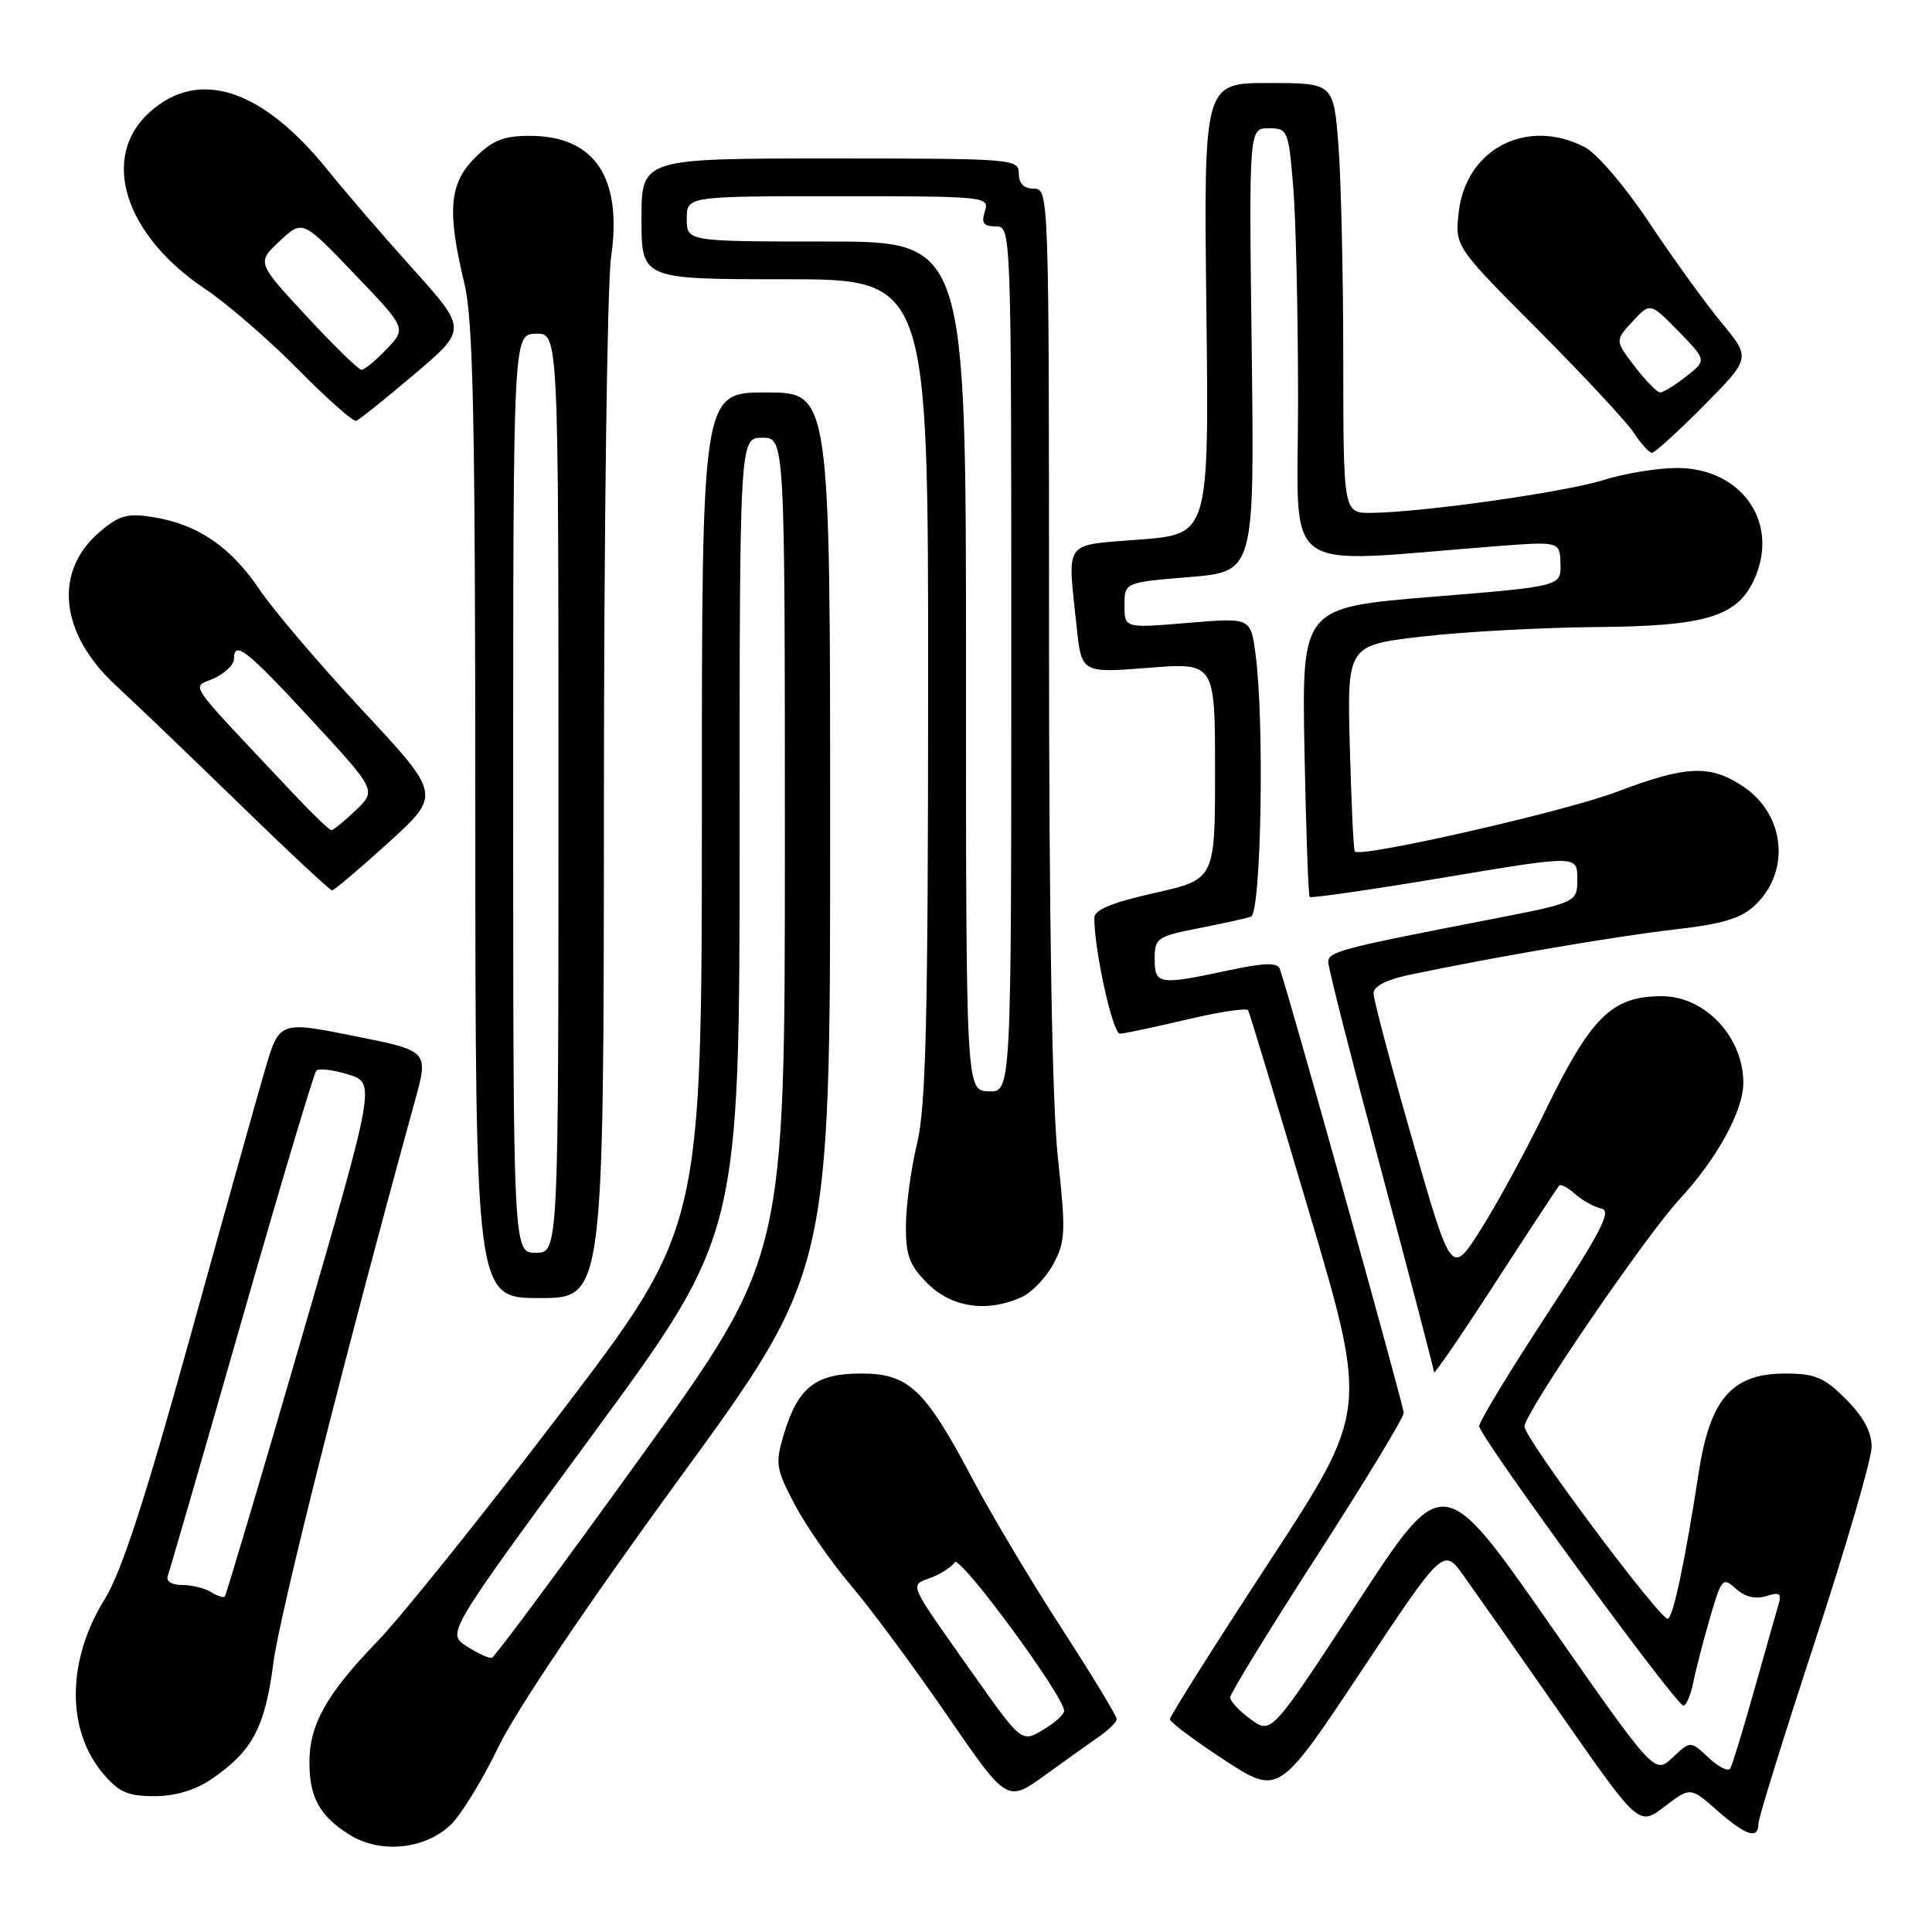 <?xml version="1.0" encoding="UTF-8" standalone="no"?>
<!DOCTYPE svg PUBLIC "-//W3C//DTD SVG 1.1//EN" "http://www.w3.org/Graphics/SVG/1.1/DTD/svg11.dtd" >
<svg xmlns="http://www.w3.org/2000/svg" xmlns:xlink="http://www.w3.org/1999/xlink" version="1.1" viewBox="0 0 256 256">
 <g >
 <path fill="currentColor"
d=" M 59.69 241.83 C 61.05 240.55 63.91 235.90 66.03 231.50 C 68.37 226.66 77.80 212.65 89.95 196.01 C 110.00 168.53 110.00 168.53 110.00 110.26 C 110.00 52.00 110.00 52.00 101.50 52.00 C 93.00 52.00 93.00 52.00 93.00 107.33 C 93.00 162.66 93.00 162.66 74.40 187.08 C 64.17 200.51 53.19 214.20 50.00 217.50 C 43.25 224.49 41.00 228.50 41.00 233.52 C 41.00 238.17 42.36 240.63 46.31 243.11 C 50.36 245.64 56.21 245.09 59.69 241.83 Z  M 233.00 241.65 C 233.00 240.91 236.38 230.03 240.50 217.47 C 244.62 204.91 248.00 193.32 248.00 191.71 C 248.00 189.73 246.91 187.71 244.60 185.40 C 241.70 182.50 240.51 182.00 236.52 182.00 C 229.52 182.00 226.60 185.34 225.10 195.05 C 223.28 206.82 221.77 214.02 221.02 214.49 C 220.21 214.99 202.00 190.61 202.00 189.02 C 202.00 187.25 217.95 163.88 222.56 158.89 C 227.52 153.53 231.00 147.17 231.00 143.49 C 231.00 137.40 225.93 132.00 220.21 132.00 C 213.53 132.00 210.81 134.71 204.56 147.60 C 202.13 152.60 198.38 159.48 196.23 162.88 C 192.32 169.07 192.32 169.07 187.16 151.08 C 184.32 141.18 182.00 132.43 182.00 131.62 C 182.00 130.69 183.71 129.81 186.75 129.17 C 197.82 126.84 214.08 124.06 221.82 123.17 C 228.20 122.45 230.69 121.70 232.51 119.99 C 237.28 115.51 236.57 107.99 231.03 104.25 C 226.64 101.28 223.49 101.41 214.22 104.93 C 207.40 107.52 180.31 113.69 179.52 112.83 C 179.35 112.65 179.06 106.42 178.86 99.00 C 178.50 85.50 178.50 85.50 188.50 84.34 C 194.00 83.71 204.28 83.15 211.35 83.09 C 226.28 82.98 230.40 81.69 232.61 76.39 C 235.70 69.00 230.61 61.99 222.17 62.01 C 219.60 62.02 215.25 62.73 212.50 63.60 C 207.41 65.21 188.55 67.88 181.75 67.96 C 178.00 68.00 178.00 68.00 177.99 47.75 C 177.99 36.61 177.70 23.79 177.35 19.25 C 176.70 11.00 176.70 11.00 168.10 11.00 C 159.50 11.00 159.50 11.00 159.85 40.89 C 160.20 70.77 160.20 70.77 151.10 71.49 C 140.76 72.31 141.44 71.39 142.65 82.95 C 143.30 89.19 143.30 89.19 152.15 88.49 C 161.00 87.79 161.00 87.79 161.00 102.15 C 161.00 116.52 161.00 116.52 153.00 118.32 C 147.35 119.59 145.00 120.56 145.00 121.61 C 145.00 125.95 147.44 137.00 148.40 136.97 C 149.00 136.95 153.00 136.10 157.27 135.09 C 161.54 134.08 165.19 133.53 165.39 133.87 C 165.58 134.22 169.23 146.30 173.50 160.72 C 181.26 186.95 181.26 186.95 168.13 207.03 C 160.91 218.07 155.01 227.42 155.02 227.80 C 155.03 228.19 158.27 230.62 162.22 233.20 C 169.42 237.90 169.42 237.90 180.34 221.48 C 191.26 205.06 191.26 205.06 193.93 208.78 C 195.40 210.83 201.23 219.13 206.88 227.24 C 217.15 241.98 217.15 241.98 220.57 239.38 C 223.98 236.78 223.98 236.78 227.53 239.89 C 231.35 243.25 233.00 243.78 233.00 241.65 Z  M 145.72 230.04 C 146.94 229.19 147.95 228.18 147.97 227.79 C 147.99 227.40 144.71 222.00 140.69 215.79 C 136.66 209.58 131.38 200.72 128.94 196.11 C 122.56 184.03 120.42 182.00 114.10 182.00 C 108.05 182.00 105.73 183.83 103.86 190.06 C 102.70 193.94 102.81 194.61 105.31 199.37 C 106.80 202.19 110.15 207.01 112.76 210.08 C 115.36 213.14 121.09 220.87 125.47 227.25 C 133.44 238.85 133.44 238.85 138.47 235.22 C 141.24 233.22 144.50 230.89 145.72 230.04 Z  M 28.01 235.75 C 33.44 232.05 35.11 228.92 36.22 220.38 C 37.05 213.92 45.65 179.78 54.98 145.87 C 56.81 139.24 56.81 139.24 46.90 137.27 C 37.00 135.29 37.00 135.29 35.07 141.90 C 34.01 145.53 29.49 161.66 25.03 177.75 C 19.19 198.81 16.07 208.37 13.88 211.89 C 8.86 219.96 8.76 229.18 13.63 234.97 C 15.73 237.47 16.92 238.00 20.44 238.00 C 23.22 238.00 25.86 237.21 28.01 235.75 Z  M 135.36 171.88 C 136.71 171.27 138.61 169.29 139.58 167.48 C 141.18 164.50 141.24 163.19 140.17 153.35 C 139.41 146.30 139.00 121.95 139.00 83.75 C 139.00 25.67 138.98 25.00 137.00 25.00 C 135.67 25.00 135.00 24.33 135.00 23.00 C 135.00 21.05 134.33 21.00 110.00 21.00 C 85.00 21.00 85.00 21.00 85.00 29.00 C 85.00 37.00 85.00 37.00 104.00 37.00 C 123.00 37.00 123.00 37.00 122.98 91.25 C 122.97 135.15 122.69 146.64 121.52 151.50 C 120.72 154.80 120.06 159.67 120.04 162.33 C 120.01 166.35 120.48 167.64 122.92 170.08 C 126.11 173.26 130.83 173.95 135.36 171.88 Z  M 80.02 106.25 C 80.03 70.09 80.46 37.62 80.97 34.09 C 82.50 23.52 78.80 18.00 70.20 18.00 C 66.72 18.00 65.26 18.59 62.92 20.92 C 59.52 24.32 59.22 27.96 61.52 37.50 C 62.71 42.42 62.97 55.12 62.98 107.75 C 63.00 172.00 63.00 172.00 71.50 172.00 C 80.00 172.00 80.00 172.00 80.02 106.25 Z  M 51.47 111.65 C 58.45 105.31 58.45 105.31 48.09 94.19 C 42.39 88.08 36.24 80.86 34.41 78.15 C 30.60 72.48 26.24 69.50 20.40 68.54 C 16.91 67.97 15.85 68.25 13.28 70.42 C 7.05 75.66 7.88 83.91 15.32 90.80 C 18.12 93.38 25.60 100.56 31.95 106.74 C 38.30 112.92 43.73 117.98 44.00 117.98 C 44.27 117.98 47.64 115.13 51.47 111.65 Z  M 225.78 53.73 C 231.99 47.45 231.99 47.45 228.10 42.74 C 225.96 40.15 221.65 34.19 218.53 29.50 C 215.33 24.69 211.60 20.33 209.98 19.49 C 202.33 15.54 194.24 19.72 193.29 28.11 C 192.78 32.65 192.78 32.65 203.78 43.69 C 209.82 49.76 215.55 55.91 216.50 57.36 C 217.45 58.81 218.53 60.00 218.89 60.00 C 219.26 60.00 222.36 57.18 225.78 53.73 Z  M 54.93 49.57 C 61.91 43.64 61.91 43.64 54.66 35.57 C 50.67 31.13 45.63 25.29 43.46 22.58 C 34.76 11.76 26.38 9.01 19.87 14.83 C 13.22 20.76 16.43 31.08 27.16 38.27 C 30.10 40.24 35.64 45.03 39.48 48.93 C 43.32 52.83 46.79 55.90 47.20 55.76 C 47.61 55.62 51.08 52.83 54.93 49.57 Z  M 61.84 218.14 C 59.18 216.43 59.18 216.43 78.59 190.01 C 98.00 163.58 98.00 163.58 98.00 110.79 C 98.00 58.00 98.00 58.00 101.00 58.00 C 104.00 58.00 104.00 58.00 104.00 112.29 C 104.00 166.58 104.00 166.58 84.92 193.04 C 74.43 207.59 65.55 219.58 65.17 219.67 C 64.80 219.77 63.30 219.08 61.84 218.14 Z  M 205.23 215.05 C 191.21 194.97 191.21 194.97 179.84 212.39 C 168.46 229.81 168.46 229.81 165.73 227.82 C 164.23 226.73 163.00 225.42 163.00 224.91 C 163.00 224.40 168.18 215.97 174.50 206.17 C 180.82 196.37 186.00 187.84 186.00 187.22 C 186.00 186.24 170.70 131.42 169.57 128.36 C 169.26 127.52 167.49 127.57 162.82 128.57 C 153.55 130.56 153.00 130.48 153.00 127.07 C 153.00 124.30 153.32 124.08 158.75 123.01 C 161.91 122.39 165.06 121.70 165.75 121.47 C 167.12 121.02 167.57 95.40 166.35 86.56 C 165.71 81.84 165.71 81.84 157.35 82.54 C 149.00 83.24 149.00 83.24 149.00 80.21 C 149.00 77.18 149.00 77.18 157.61 76.46 C 166.22 75.75 166.22 75.75 165.86 46.37 C 165.49 17.00 165.49 17.00 168.10 17.00 C 170.63 17.00 170.73 17.24 171.35 24.65 C 171.71 28.86 172.00 41.75 172.00 53.30 C 172.00 76.75 169.10 74.63 198.09 72.39 C 206.69 71.73 206.69 71.73 206.77 74.71 C 206.86 77.69 206.86 77.69 189.68 79.09 C 172.50 80.50 172.50 80.50 172.85 99.50 C 173.05 109.95 173.36 118.66 173.54 118.85 C 173.72 119.04 181.77 117.88 191.43 116.26 C 209.00 113.32 209.00 113.32 209.00 116.46 C 209.00 119.59 209.00 119.59 197.25 121.87 C 177.51 125.70 176.00 126.10 176.00 127.50 C 176.00 128.24 179.15 140.61 183.00 155.00 C 186.85 169.39 190.01 181.46 190.01 181.83 C 190.02 182.20 193.67 176.88 198.12 170.00 C 202.58 163.12 206.39 157.32 206.60 157.09 C 206.82 156.86 207.78 157.38 208.74 158.24 C 209.71 159.09 211.27 159.95 212.21 160.15 C 213.58 160.43 212.13 163.24 204.96 174.19 C 200.03 181.72 196.00 188.37 196.00 188.97 C 196.00 190.30 222.09 226.00 223.06 226.00 C 223.44 226.00 224.02 224.64 224.36 222.97 C 224.69 221.30 225.69 217.44 226.57 214.40 C 228.11 209.11 228.27 208.93 230.02 210.52 C 231.22 211.60 232.61 211.94 234.03 211.49 C 235.81 210.92 236.10 211.13 235.65 212.65 C 235.35 213.67 233.90 218.78 232.43 224.00 C 230.96 229.22 229.54 233.87 229.27 234.33 C 229.01 234.78 227.71 234.14 226.39 232.90 C 224.00 230.65 224.00 230.65 221.62 232.89 C 219.24 235.12 219.24 235.12 205.23 215.05 Z  M 128.86 221.70 C 120.17 209.40 120.49 210.14 123.34 209.06 C 124.70 208.54 126.12 207.62 126.50 207.01 C 127.15 205.95 141.00 224.76 141.00 226.70 C 141.00 227.18 139.73 228.32 138.18 229.23 C 135.36 230.90 135.36 230.90 128.86 221.70 Z  M 27.97 210.96 C 27.16 210.45 25.44 210.02 24.14 210.02 C 22.68 210.01 21.96 209.52 22.25 208.75 C 22.50 208.06 26.90 192.88 32.02 175.00 C 37.14 157.12 41.59 142.22 41.91 141.87 C 42.24 141.53 44.14 141.75 46.14 142.37 C 49.77 143.50 49.77 143.50 39.94 177.36 C 34.54 195.98 29.96 211.37 29.78 211.56 C 29.59 211.74 28.78 211.47 27.97 210.96 Z  M 128.00 88.25 C 128.00 32.00 128.00 32.00 109.50 32.00 C 91.00 32.00 91.00 32.00 91.00 29.00 C 91.00 26.00 91.00 26.00 111.07 26.00 C 130.68 26.00 131.12 26.05 130.50 28.00 C 130.00 29.56 130.32 30.00 131.93 30.00 C 134.00 30.00 134.00 30.04 134.00 87.36 C 134.00 144.71 134.00 144.71 131.00 144.61 C 128.00 144.50 128.00 144.50 128.00 88.25 Z  M 68.00 105.15 C 68.00 44.30 68.00 44.30 71.00 44.22 C 74.00 44.13 74.00 44.13 74.00 105.07 C 74.00 166.00 74.00 166.00 71.00 166.00 C 68.00 166.00 68.00 166.00 68.00 105.15 Z  M 38.96 105.25 C 24.25 89.62 25.37 91.24 28.34 89.89 C 29.80 89.22 31.00 88.08 31.00 87.34 C 31.00 84.77 32.66 86.07 41.25 95.37 C 49.89 104.73 49.89 104.73 47.14 107.37 C 45.63 108.81 44.17 110.00 43.91 110.00 C 43.64 110.00 41.41 107.86 38.96 105.25 Z  M 216.61 48.56 C 213.99 45.12 213.99 45.12 216.33 42.59 C 218.66 40.07 218.66 40.07 222.41 43.90 C 226.15 47.74 226.15 47.74 223.44 49.87 C 221.95 51.04 220.39 52.00 219.98 52.00 C 219.57 52.00 218.06 50.45 216.61 48.56 Z  M 40.61 41.89 C 34.02 34.78 34.02 34.78 37.06 31.95 C 40.09 29.11 40.09 29.11 46.97 36.31 C 53.86 43.50 53.86 43.50 51.24 46.25 C 49.80 47.76 48.30 49.00 47.91 49.00 C 47.51 49.00 44.23 45.80 40.61 41.89 Z "/>
</g>
</svg>
